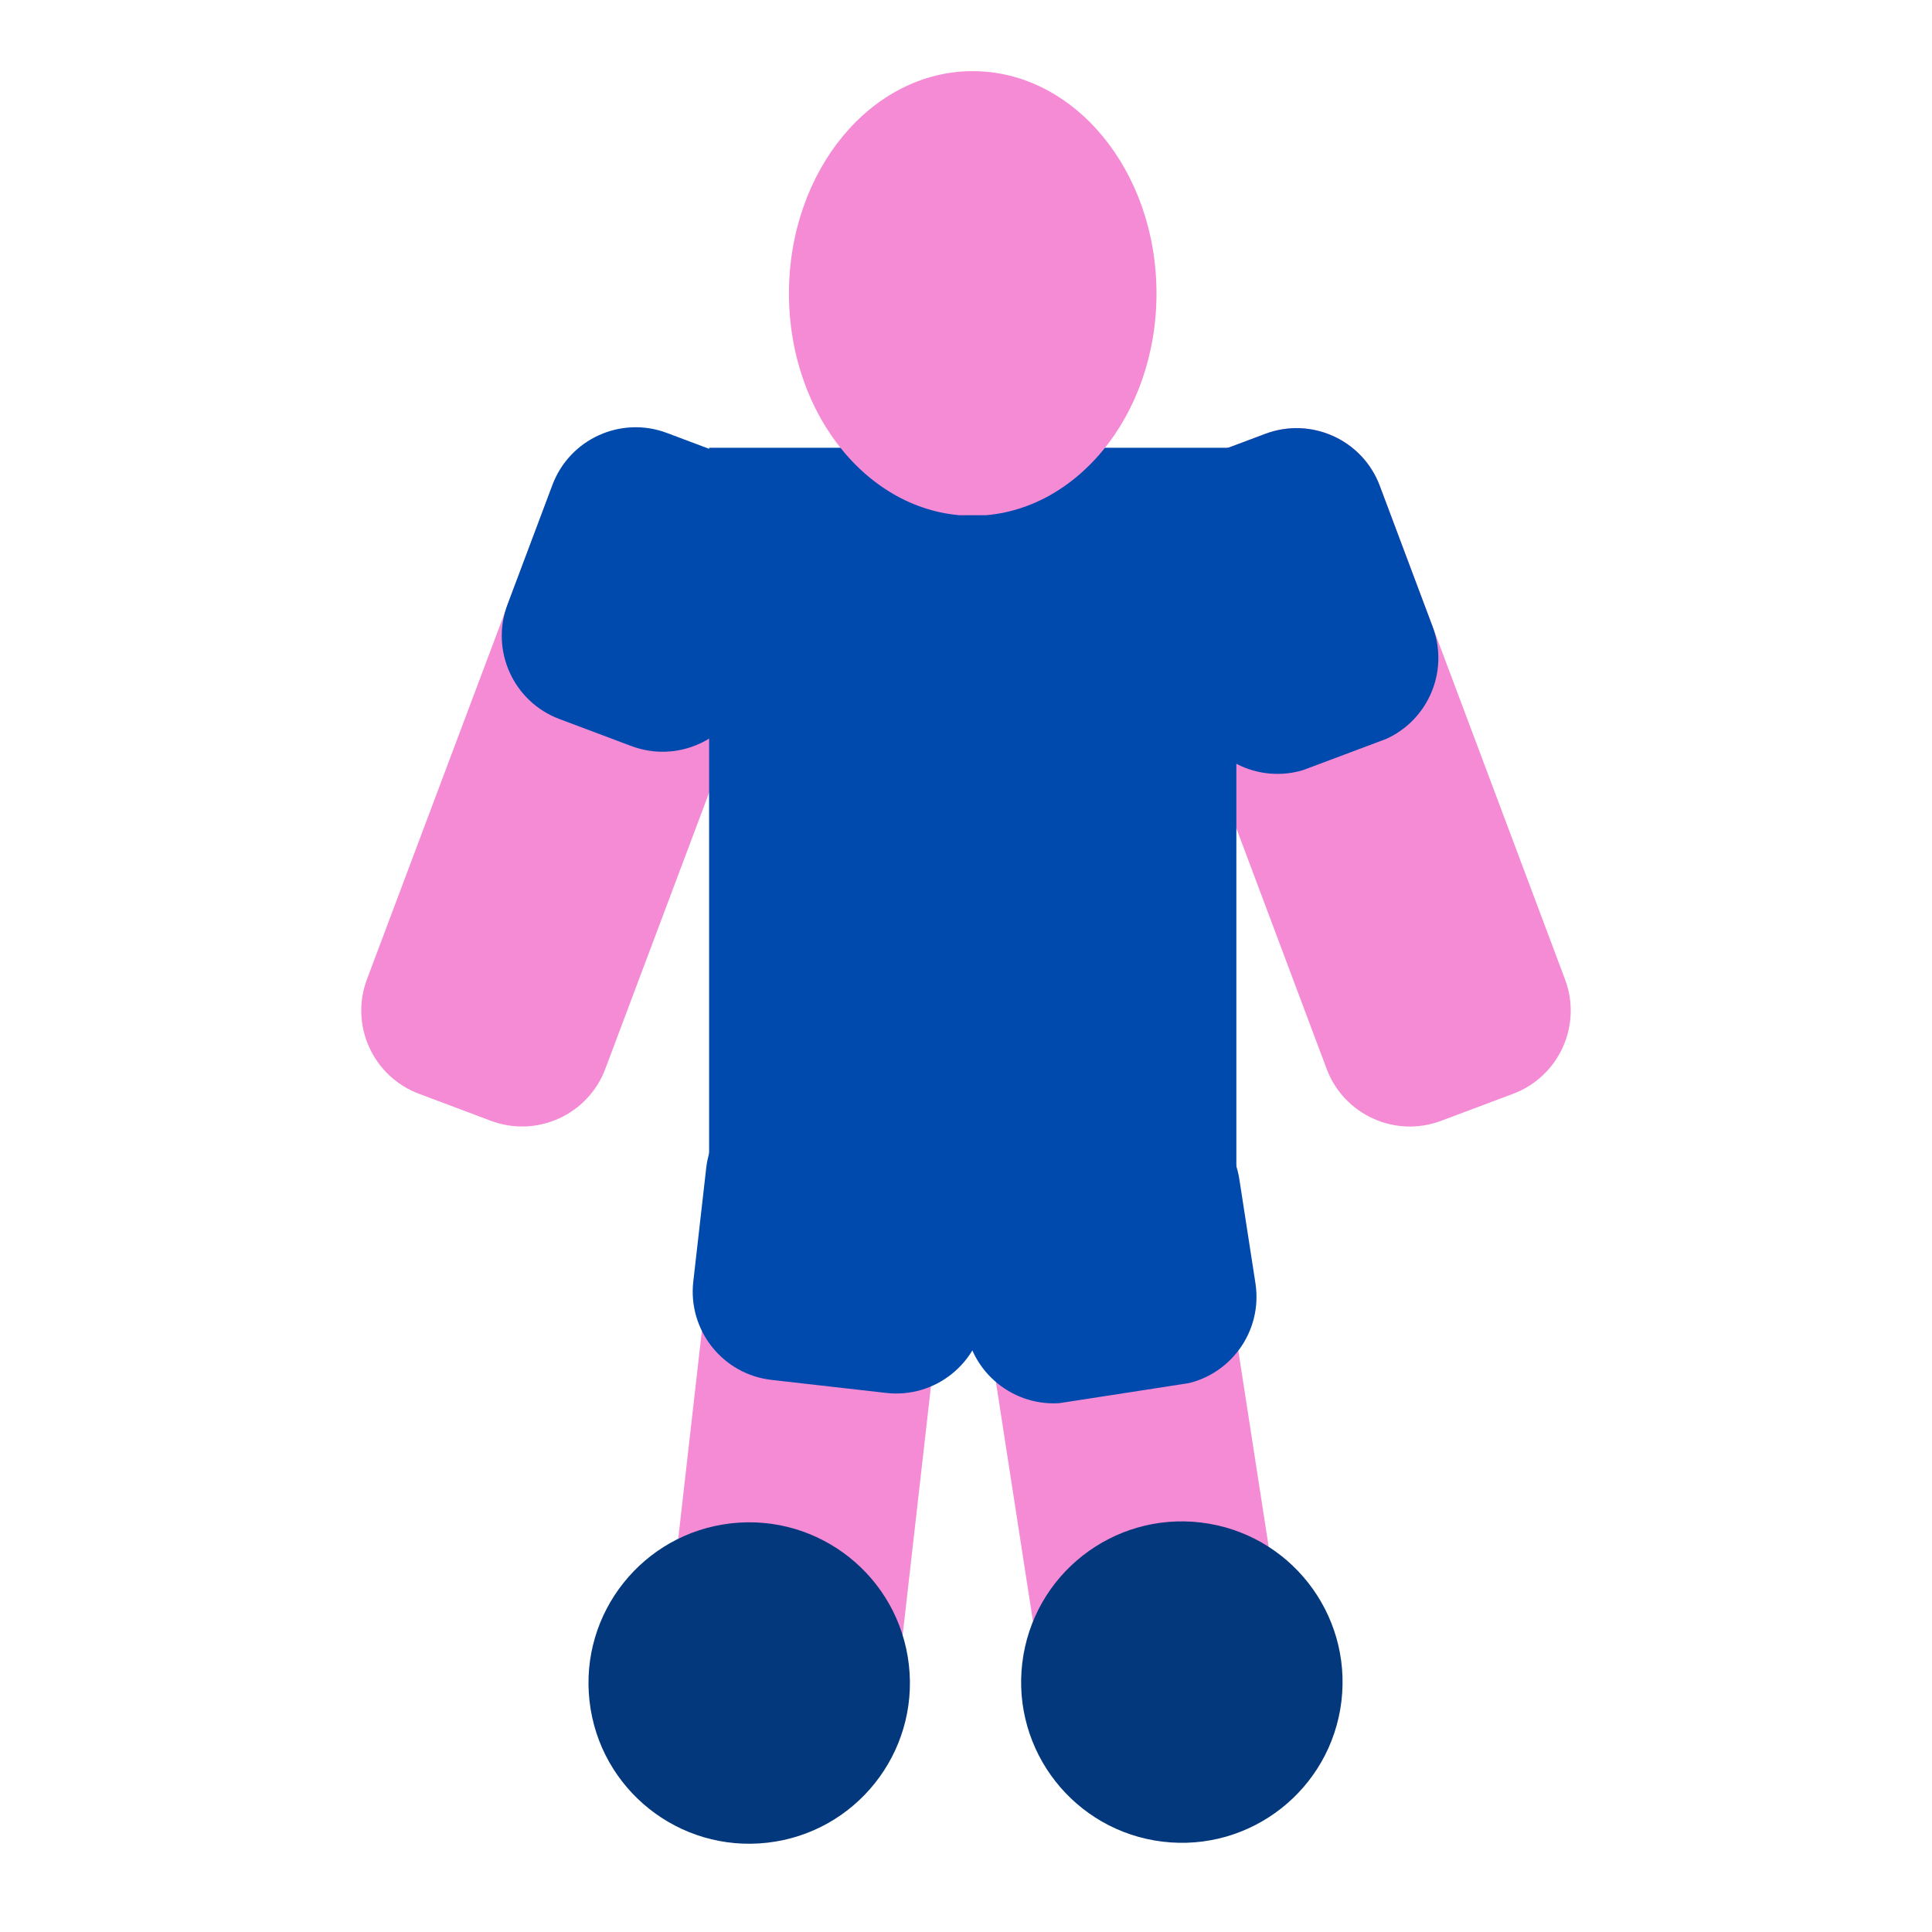 <svg xmlns="http://www.w3.org/2000/svg" xmlns:xlink="http://www.w3.org/1999/xlink" width="500" zoomAndPan="magnify" viewBox="0 0 375 375" height="500" preserveAspectRatio="xMidYMid meet" version="1.0"><defs><clipPath id="8058204f5c"><path d="M 128 211 L 186 211 L 186 346 L 128 346 Z M 128 211 " clip-rule="nonzero"/></clipPath><clipPath id="9b7cb15a7a"><path d="M 141.773 209.594 L 187.551 214.801 L 172.469 347.418 L 126.695 342.215 Z M 141.773 209.594 " clip-rule="nonzero"/></clipPath><clipPath id="3586498ea3"><path d="M 158.91 211.543 L 169.879 212.789 C 179.348 213.867 186.148 222.414 185.07 231.879 L 173.93 329.859 C 172.855 339.324 164.309 346.125 154.844 345.051 L 143.875 343.805 C 134.406 342.727 127.605 334.18 128.684 324.715 L 139.824 226.734 C 140.898 217.27 149.445 210.469 158.91 211.543 " clip-rule="nonzero"/></clipPath><clipPath id="980bca74d6"><path d="M 188 214 L 251 214 L 251 348 L 188 348 Z M 188 214 " clip-rule="nonzero"/></clipPath><clipPath id="b355c94d60"><path d="M 185.707 219.121 L 233.246 211.766 L 253.445 342.332 L 205.906 349.688 Z M 185.707 219.121 " clip-rule="nonzero"/></clipPath><clipPath id="2fbb4d0ce2"><path d="M 202.754 216.484 L 215.84 214.461 C 225.258 213.004 234.07 219.457 235.527 228.871 L 250.438 325.254 C 251.895 334.668 245.441 343.48 236.027 344.938 L 222.941 346.961 C 213.523 348.418 204.711 341.965 203.258 332.551 L 188.344 236.168 C 186.891 226.754 193.34 217.941 202.754 216.484 " clip-rule="nonzero"/></clipPath><clipPath id="244ec51973"><path d="M 220 83 L 305 83 L 305 219 L 220 219 Z M 220 83 " clip-rule="nonzero"/></clipPath><clipPath id="df04ee0eb1"><path d="M 261.754 78.141 L 309.844 206.273 L 263.539 223.652 L 215.445 95.52 Z M 261.754 78.141 " clip-rule="nonzero"/></clipPath><clipPath id="d4cccc92e2"><path d="M 267.812 94.293 L 303.773 190.098 C 307.121 199.02 302.602 208.961 293.684 212.309 L 279.711 217.555 C 270.793 220.902 260.848 216.383 257.5 207.465 L 221.543 111.66 C 218.195 102.738 222.711 92.793 231.633 89.445 L 245.602 84.203 C 254.523 80.855 264.465 85.371 267.812 94.293 " clip-rule="nonzero"/></clipPath><clipPath id="97e9eced04"><path d="M 70 83 L 155 83 L 155 219 L 70 219 Z M 70 83 " clip-rule="nonzero"/></clipPath><clipPath id="ee0492309e"><path d="M 159.566 95.531 L 111.41 223.641 L 65.113 206.238 L 113.27 78.129 Z M 159.566 95.531 " clip-rule="nonzero"/></clipPath><clipPath id="5ed4ce5648"><path d="M 153.496 111.676 L 117.492 207.465 C 114.141 216.383 104.191 220.895 95.273 217.543 L 81.305 212.293 C 72.387 208.941 67.875 198.996 71.227 190.078 L 107.23 94.289 C 110.586 85.371 120.531 80.859 129.449 84.211 L 143.418 89.461 C 152.336 92.812 156.848 102.758 153.496 111.676 " clip-rule="nonzero"/></clipPath><clipPath id="5c0cea220c"><path d="M 220 83 L 280 83 L 280 151 L 220 151 Z M 220 83 " clip-rule="nonzero"/></clipPath><clipPath id="b855118db9"><path d="M 261.75 78.145 L 284.367 138.406 L 238.062 155.785 L 215.445 95.523 Z M 261.75 78.145 " clip-rule="nonzero"/></clipPath><clipPath id="511ef7742a"><path d="M 267.812 94.293 L 278.082 121.656 C 281.43 130.574 276.91 140.52 267.992 143.867 L 254.02 149.109 C 245.102 152.457 235.156 147.941 231.809 139.02 L 221.539 111.66 C 218.191 102.742 222.711 92.797 231.629 89.449 L 245.602 84.207 C 254.52 80.859 264.465 85.375 267.812 94.293 " clip-rule="nonzero"/></clipPath><clipPath id="e93fcb38cc"><path d="M 97 82 L 155 82 L 155 146 L 97 146 Z M 97 82 " clip-rule="nonzero"/></clipPath><clipPath id="45bdfec659"><path d="M 159.562 95.355 L 138.586 151.164 L 92.289 133.762 L 113.266 77.953 Z M 159.562 95.355 " clip-rule="nonzero"/></clipPath><clipPath id="2dfe4603a8"><path d="M 153.492 111.504 L 144.762 134.73 C 141.41 143.648 131.461 148.16 122.547 144.809 L 108.574 139.559 C 99.66 136.207 95.145 126.262 98.5 117.344 L 107.23 94.113 C 110.582 85.195 120.527 80.684 129.445 84.035 L 143.414 89.285 C 152.332 92.637 156.844 102.586 153.492 111.504 " clip-rule="nonzero"/></clipPath><clipPath id="e96e57f66f"><path d="M 184 214 L 244 214 L 244 273 L 184 273 Z M 184 214 " clip-rule="nonzero"/></clipPath><clipPath id="568ce0a4fd"><path d="M 181.703 220.52 L 237.945 211.82 L 246.441 266.723 L 190.195 275.426 Z M 181.703 220.52 " clip-rule="nonzero"/></clipPath><clipPath id="5706c7ddac"><path d="M 198.75 217.883 L 220.871 214.461 C 230.285 213.004 239.098 219.457 240.555 228.871 L 243.68 249.074 C 245.137 258.492 238.684 267.305 229.27 268.762 L 207.148 272.184 C 197.734 273.641 188.922 267.188 187.465 257.773 L 184.34 237.566 C 182.883 228.152 189.336 219.34 198.75 217.883 " clip-rule="nonzero"/></clipPath><clipPath id="4a9b3c022b"><path d="M 134 211 L 194 211 L 194 271 L 134 271 Z M 134 211 " clip-rule="nonzero"/></clipPath><clipPath id="263f321150"><path d="M 139.02 209.594 L 195.566 216.023 L 189.137 272.574 L 132.59 266.145 Z M 139.02 209.594 " clip-rule="nonzero"/></clipPath><clipPath id="c3599f0773"><path d="M 156.16 211.543 L 178.398 214.074 C 187.867 215.148 194.668 223.695 193.59 233.16 L 191.086 255.176 C 190.012 264.645 181.465 271.445 172 270.367 L 149.758 267.84 C 140.293 266.762 133.492 258.219 134.566 248.75 L 137.07 226.734 C 138.148 217.27 146.695 210.469 156.16 211.543 " clip-rule="nonzero"/></clipPath><clipPath id="8c66155756"><path d="M 114 295 L 177 295 L 177 358 L 114 358 Z M 114 295 " clip-rule="nonzero"/></clipPath><clipPath id="2379fdd01f"><path d="M 110.902 299.203 L 172.887 292.156 L 179.938 354.145 L 117.949 361.191 Z M 110.902 299.203 " clip-rule="nonzero"/></clipPath><clipPath id="d70ab24036"><path d="M 141.895 295.68 C 124.777 297.625 112.477 313.082 114.426 330.199 C 116.371 347.316 131.824 359.613 148.941 357.668 C 166.059 355.723 178.359 340.27 176.414 323.152 C 174.465 306.031 159.012 293.734 141.895 295.68 " clip-rule="nonzero"/></clipPath><clipPath id="63c1888ee0"><path d="M 198 295 L 261 295 L 261 358 L 198 358 Z M 198 295 " clip-rule="nonzero"/></clipPath><clipPath id="dd7c5139de"><path d="M 202.156 291.793 L 264.098 299.254 L 256.637 361.195 L 194.695 353.734 Z M 202.156 291.793 " clip-rule="nonzero"/></clipPath><clipPath id="b13b383e01"><path d="M 233.129 295.523 C 216.023 293.465 200.488 305.66 198.426 322.762 C 196.367 339.867 208.562 355.402 225.668 357.465 C 242.77 359.523 258.305 347.328 260.367 330.223 C 262.426 313.121 250.23 297.582 233.129 295.523 " clip-rule="nonzero"/></clipPath><clipPath id="1a7ab59980"><path d="M 137.637 86.914 L 240 86.914 L 240 244 L 137.637 244 Z M 137.637 86.914 " clip-rule="nonzero"/></clipPath><clipPath id="aa573f19f0"><path d="M 239.977 86.914 L 239.977 228.215 L 188.805 244.035 L 137.637 228.215 L 137.637 86.914 L 239.977 86.914 " clip-rule="nonzero"/></clipPath><clipPath id="81562d227b"><path d="M 153.137 13.809 L 224.473 13.809 L 224.473 100.75 L 153.137 100.75 Z M 153.137 13.809 " clip-rule="nonzero"/></clipPath><clipPath id="d7f5cfe8cb"><path d="M 188.805 13.809 C 169.105 13.809 153.137 33.129 153.137 56.961 C 153.137 80.793 169.105 100.113 188.805 100.113 C 208.504 100.113 224.473 80.793 224.473 56.961 C 224.473 33.129 208.504 13.809 188.805 13.809 " clip-rule="nonzero"/></clipPath></defs><rect x="-37.5" width="450" fill="#ffffff" y="-37.5" height="450" fill-opacity="1"/><rect x="-37.5" width="450" fill="#ffffff" y="-37.5" height="450" fill-opacity="1"/><g clip-path="url(#8058204f5c)"><g clip-path="url(#9b7cb15a7a)"><g clip-path="url(#3586498ea3)"><path fill="#f68bd5" d="M 141.773 209.594 L 186.875 214.723 L 171.875 346.668 L 126.77 341.539 Z M 141.773 209.594 " fill-opacity="1" fill-rule="nonzero"/></g></g></g><g clip-path="url(#980bca74d6)"><g clip-path="url(#b355c94d60)"><g clip-path="url(#2fbb4d0ce2)"><path fill="#f68bd5" d="M 185.707 219.121 L 232.578 211.871 L 252.777 342.438 L 205.906 349.688 Z M 185.707 219.121 " fill-opacity="1" fill-rule="nonzero"/></g></g></g><g clip-path="url(#244ec51973)"><g clip-path="url(#df04ee0eb1)"><g clip-path="url(#d4cccc92e2)"><path fill="#f68bd5" d="M 261.754 78.141 L 309.844 206.273 L 263.539 223.652 L 215.445 95.52 Z M 261.754 78.141 " fill-opacity="1" fill-rule="nonzero"/></g></g></g><g clip-path="url(#97e9eced04)"><g clip-path="url(#ee0492309e)"><g clip-path="url(#5ed4ce5648)"><path fill="#f68bd5" d="M 159.566 95.531 L 111.41 223.641 L 65.113 206.238 L 113.27 78.129 Z M 159.566 95.531 " fill-opacity="1" fill-rule="nonzero"/></g></g></g><g clip-path="url(#5c0cea220c)"><g clip-path="url(#b855118db9)"><g clip-path="url(#511ef7742a)"><path fill="#004aad" d="M 261.75 78.145 L 284.129 137.77 L 237.824 155.148 L 215.445 95.523 Z M 261.75 78.145 " fill-opacity="1" fill-rule="nonzero"/></g></g></g><g clip-path="url(#e93fcb38cc)"><g clip-path="url(#45bdfec659)"><g clip-path="url(#2dfe4603a8)"><path fill="#004aad" d="M 159.562 95.355 L 138.586 151.164 L 92.289 133.762 L 113.266 77.953 Z M 159.562 95.355 " fill-opacity="1" fill-rule="nonzero"/></g></g></g><g clip-path="url(#e96e57f66f)"><g clip-path="url(#568ce0a4fd)"><g clip-path="url(#5706c7ddac)"><path fill="#004aad" d="M 181.703 220.52 L 237.945 211.82 L 246.336 266.055 L 190.094 274.754 Z M 181.703 220.52 " fill-opacity="1" fill-rule="nonzero"/></g></g></g><g clip-path="url(#4a9b3c022b)"><g clip-path="url(#263f321150)"><g clip-path="url(#c3599f0773)"><path fill="#004aad" d="M 139.02 209.594 L 195.566 216.023 L 189.137 272.574 L 132.59 266.145 Z M 139.02 209.594 " fill-opacity="1" fill-rule="nonzero"/></g></g></g><g clip-path="url(#8c66155756)"><g clip-path="url(#2379fdd01f)"><g clip-path="url(#d70ab24036)"><path fill="#04387d" d="M 110.902 299.203 L 172.887 292.156 L 179.938 354.145 L 117.949 361.191 Z M 110.902 299.203 " fill-opacity="1" fill-rule="nonzero"/></g></g></g><g clip-path="url(#63c1888ee0)"><g clip-path="url(#dd7c5139de)"><g clip-path="url(#b13b383e01)"><path fill="#04387d" d="M 202.156 291.793 L 264.098 299.254 L 256.637 361.195 L 194.695 353.734 Z M 202.156 291.793 " fill-opacity="1" fill-rule="nonzero"/></g></g></g><g clip-path="url(#1a7ab59980)"><g clip-path="url(#aa573f19f0)"><path fill="#004aad" d="M 137.637 86.914 L 240.176 86.914 L 240.176 243.945 L 137.637 243.945 Z M 137.637 86.914 " fill-opacity="1" fill-rule="nonzero"/></g></g><g clip-path="url(#81562d227b)"><g clip-path="url(#d7f5cfe8cb)"><path fill="#f68bd5" d="M 153.137 13.809 L 224.473 13.809 L 224.473 100.004 L 153.137 100.004 Z M 153.137 13.809 " fill-opacity="1" fill-rule="nonzero"/></g></g></svg>